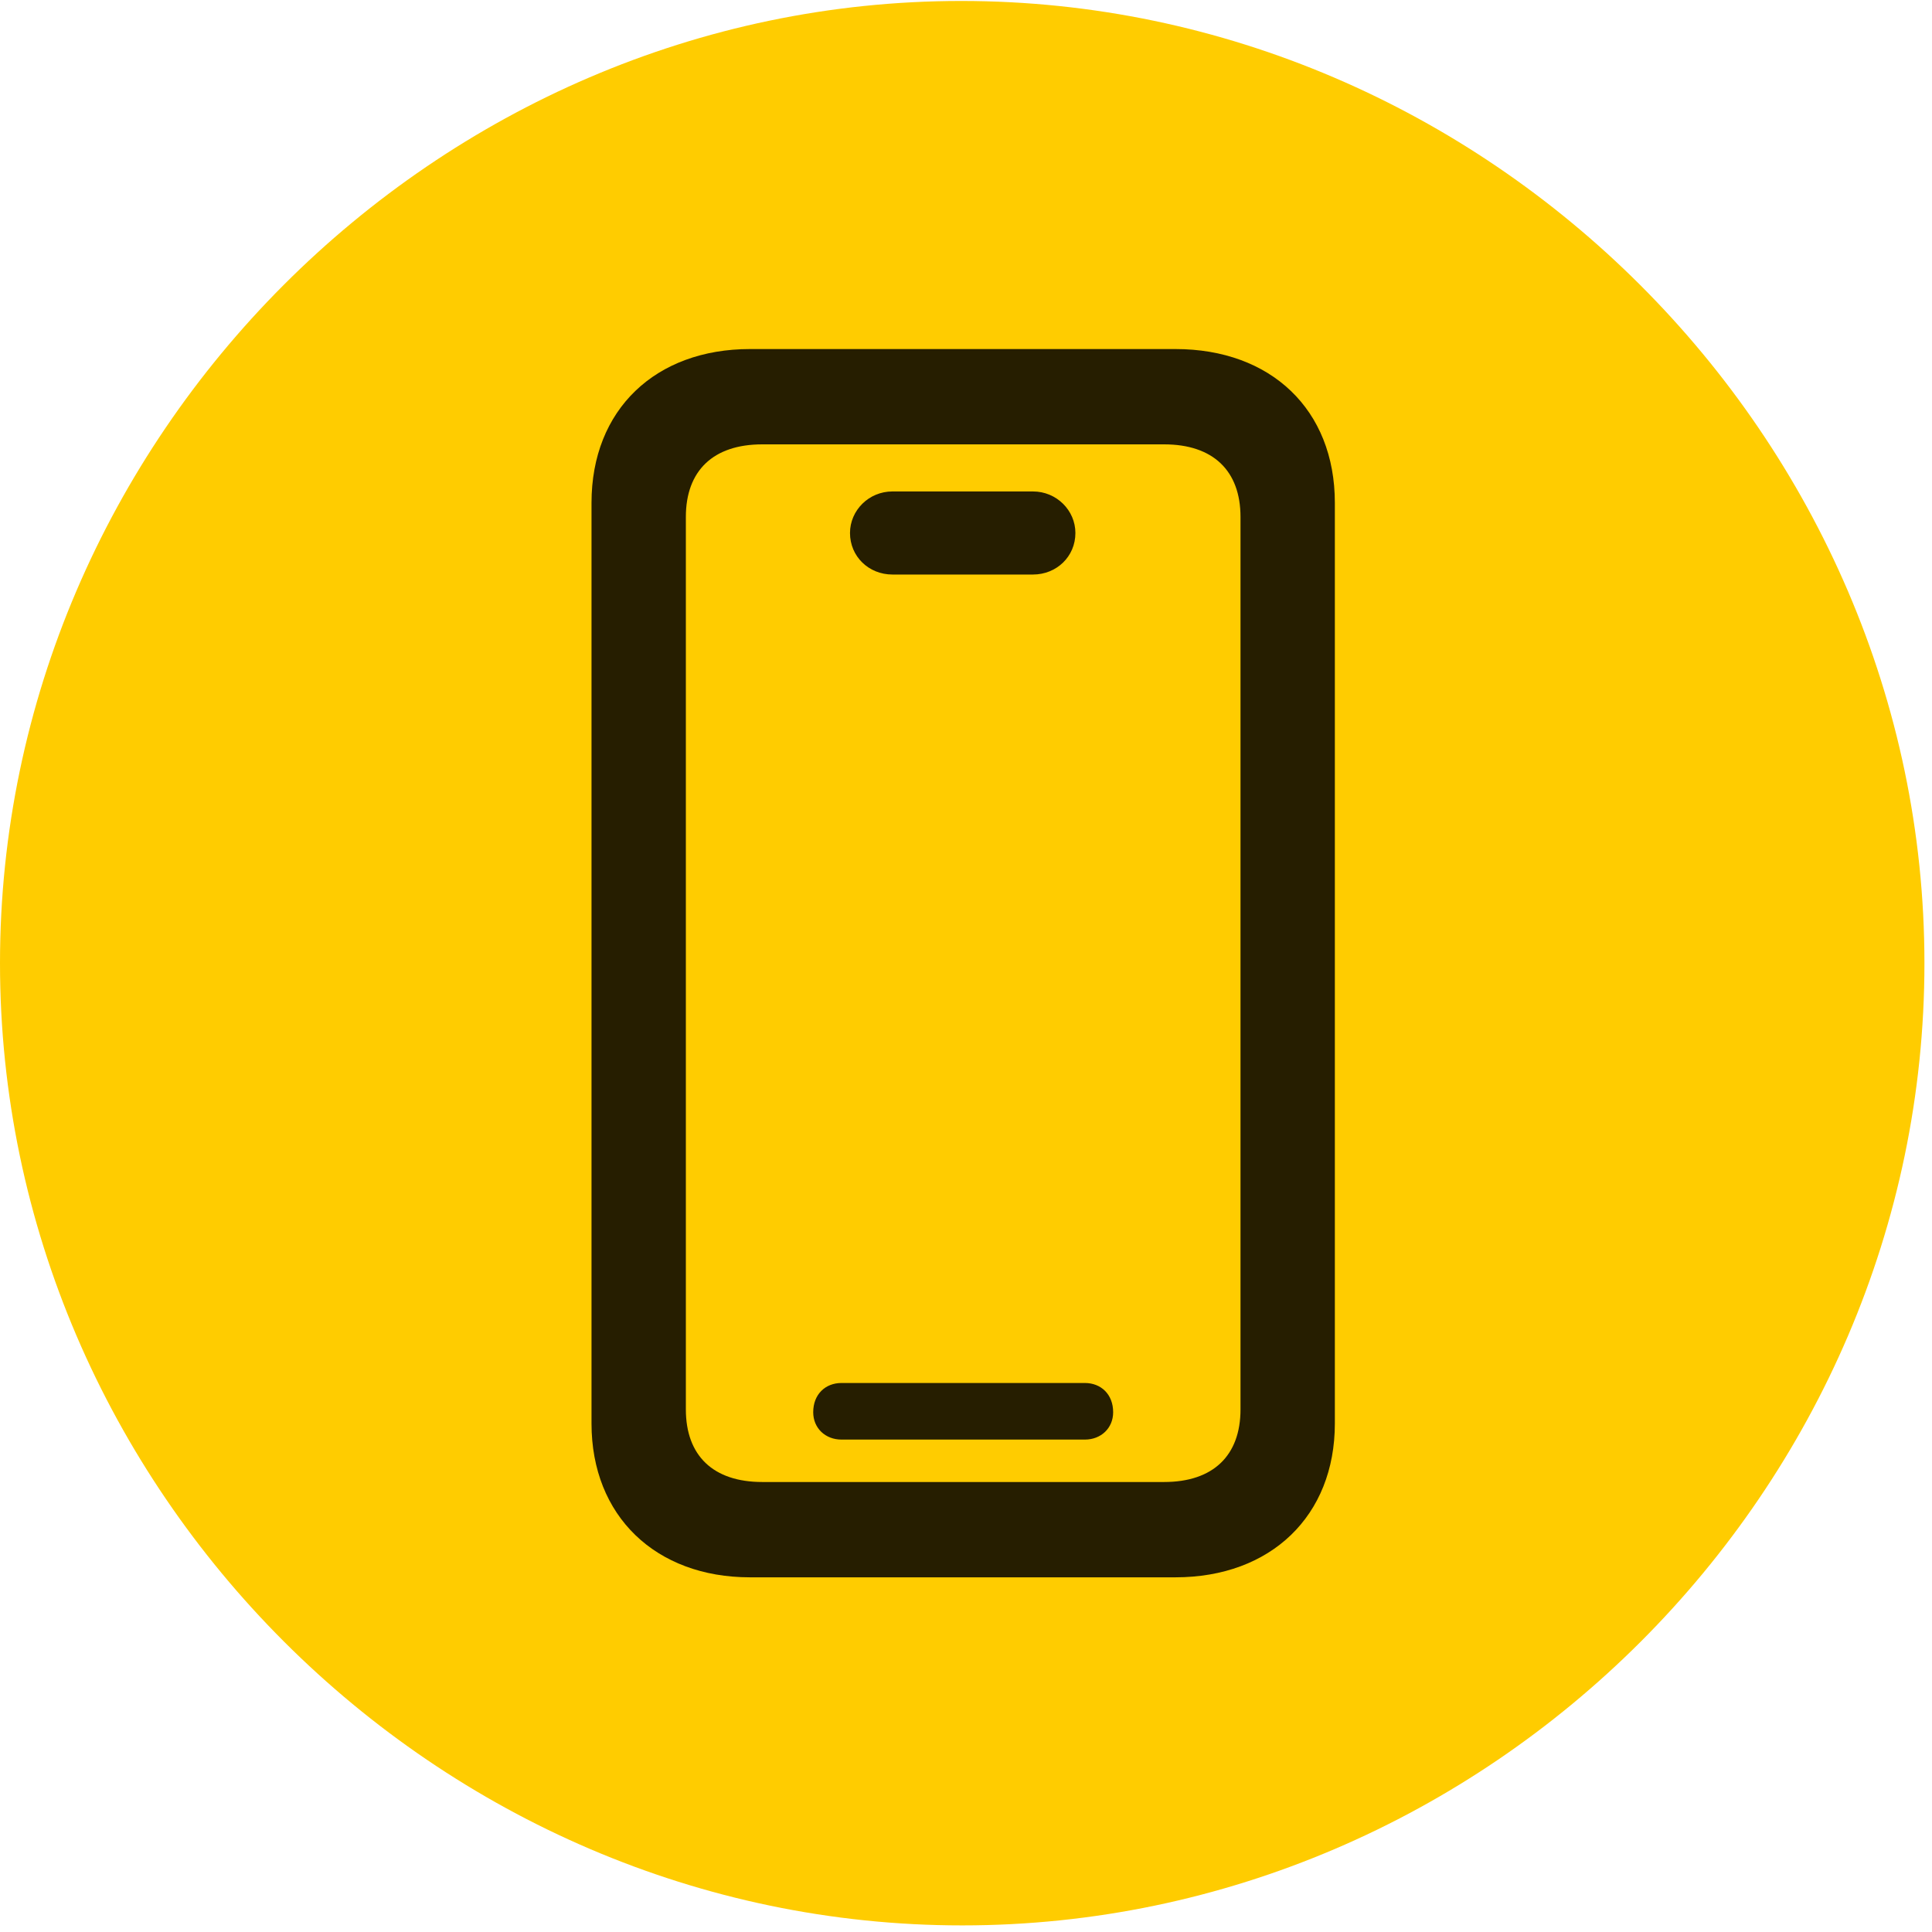 <svg width="24" height="24" viewBox="0 0 24 24" fill="none" xmlns="http://www.w3.org/2000/svg">
<path d="M11.953 23.918C18.492 23.918 23.906 18.504 23.906 11.965C23.906 5.438 18.48 0.012 11.941 0.012C5.414 0.012 0 5.438 0 11.965C0 18.504 5.426 23.918 11.953 23.918Z" fill="#FFCC00"/>
<path d="M9.316 19.594C8.145 19.594 7.348 18.832 7.348 17.684V6.246C7.348 5.086 8.145 4.336 9.316 4.336H14.602C15.785 4.336 16.582 5.086 16.582 6.246V17.684C16.582 18.832 15.785 19.594 14.602 19.594H9.316ZM9.469 18.41H14.461C15.07 18.41 15.41 18.082 15.41 17.508V6.422C15.41 5.848 15.07 5.52 14.461 5.52H9.469C8.859 5.52 8.52 5.848 8.52 6.422V17.508C8.52 18.082 8.859 18.41 9.469 18.41ZM10.453 17.883C10.254 17.883 10.102 17.742 10.102 17.543C10.102 17.32 10.254 17.18 10.453 17.18H13.477C13.676 17.18 13.828 17.32 13.828 17.543C13.828 17.742 13.676 17.883 13.477 17.883H10.453ZM11.086 7.137C10.793 7.137 10.559 6.914 10.559 6.621C10.559 6.34 10.793 6.105 11.086 6.105H12.832C13.125 6.105 13.359 6.34 13.359 6.621C13.359 6.914 13.125 7.137 12.832 7.137H11.086Z" fill="black" fill-opacity="0.85"/>
</svg>
